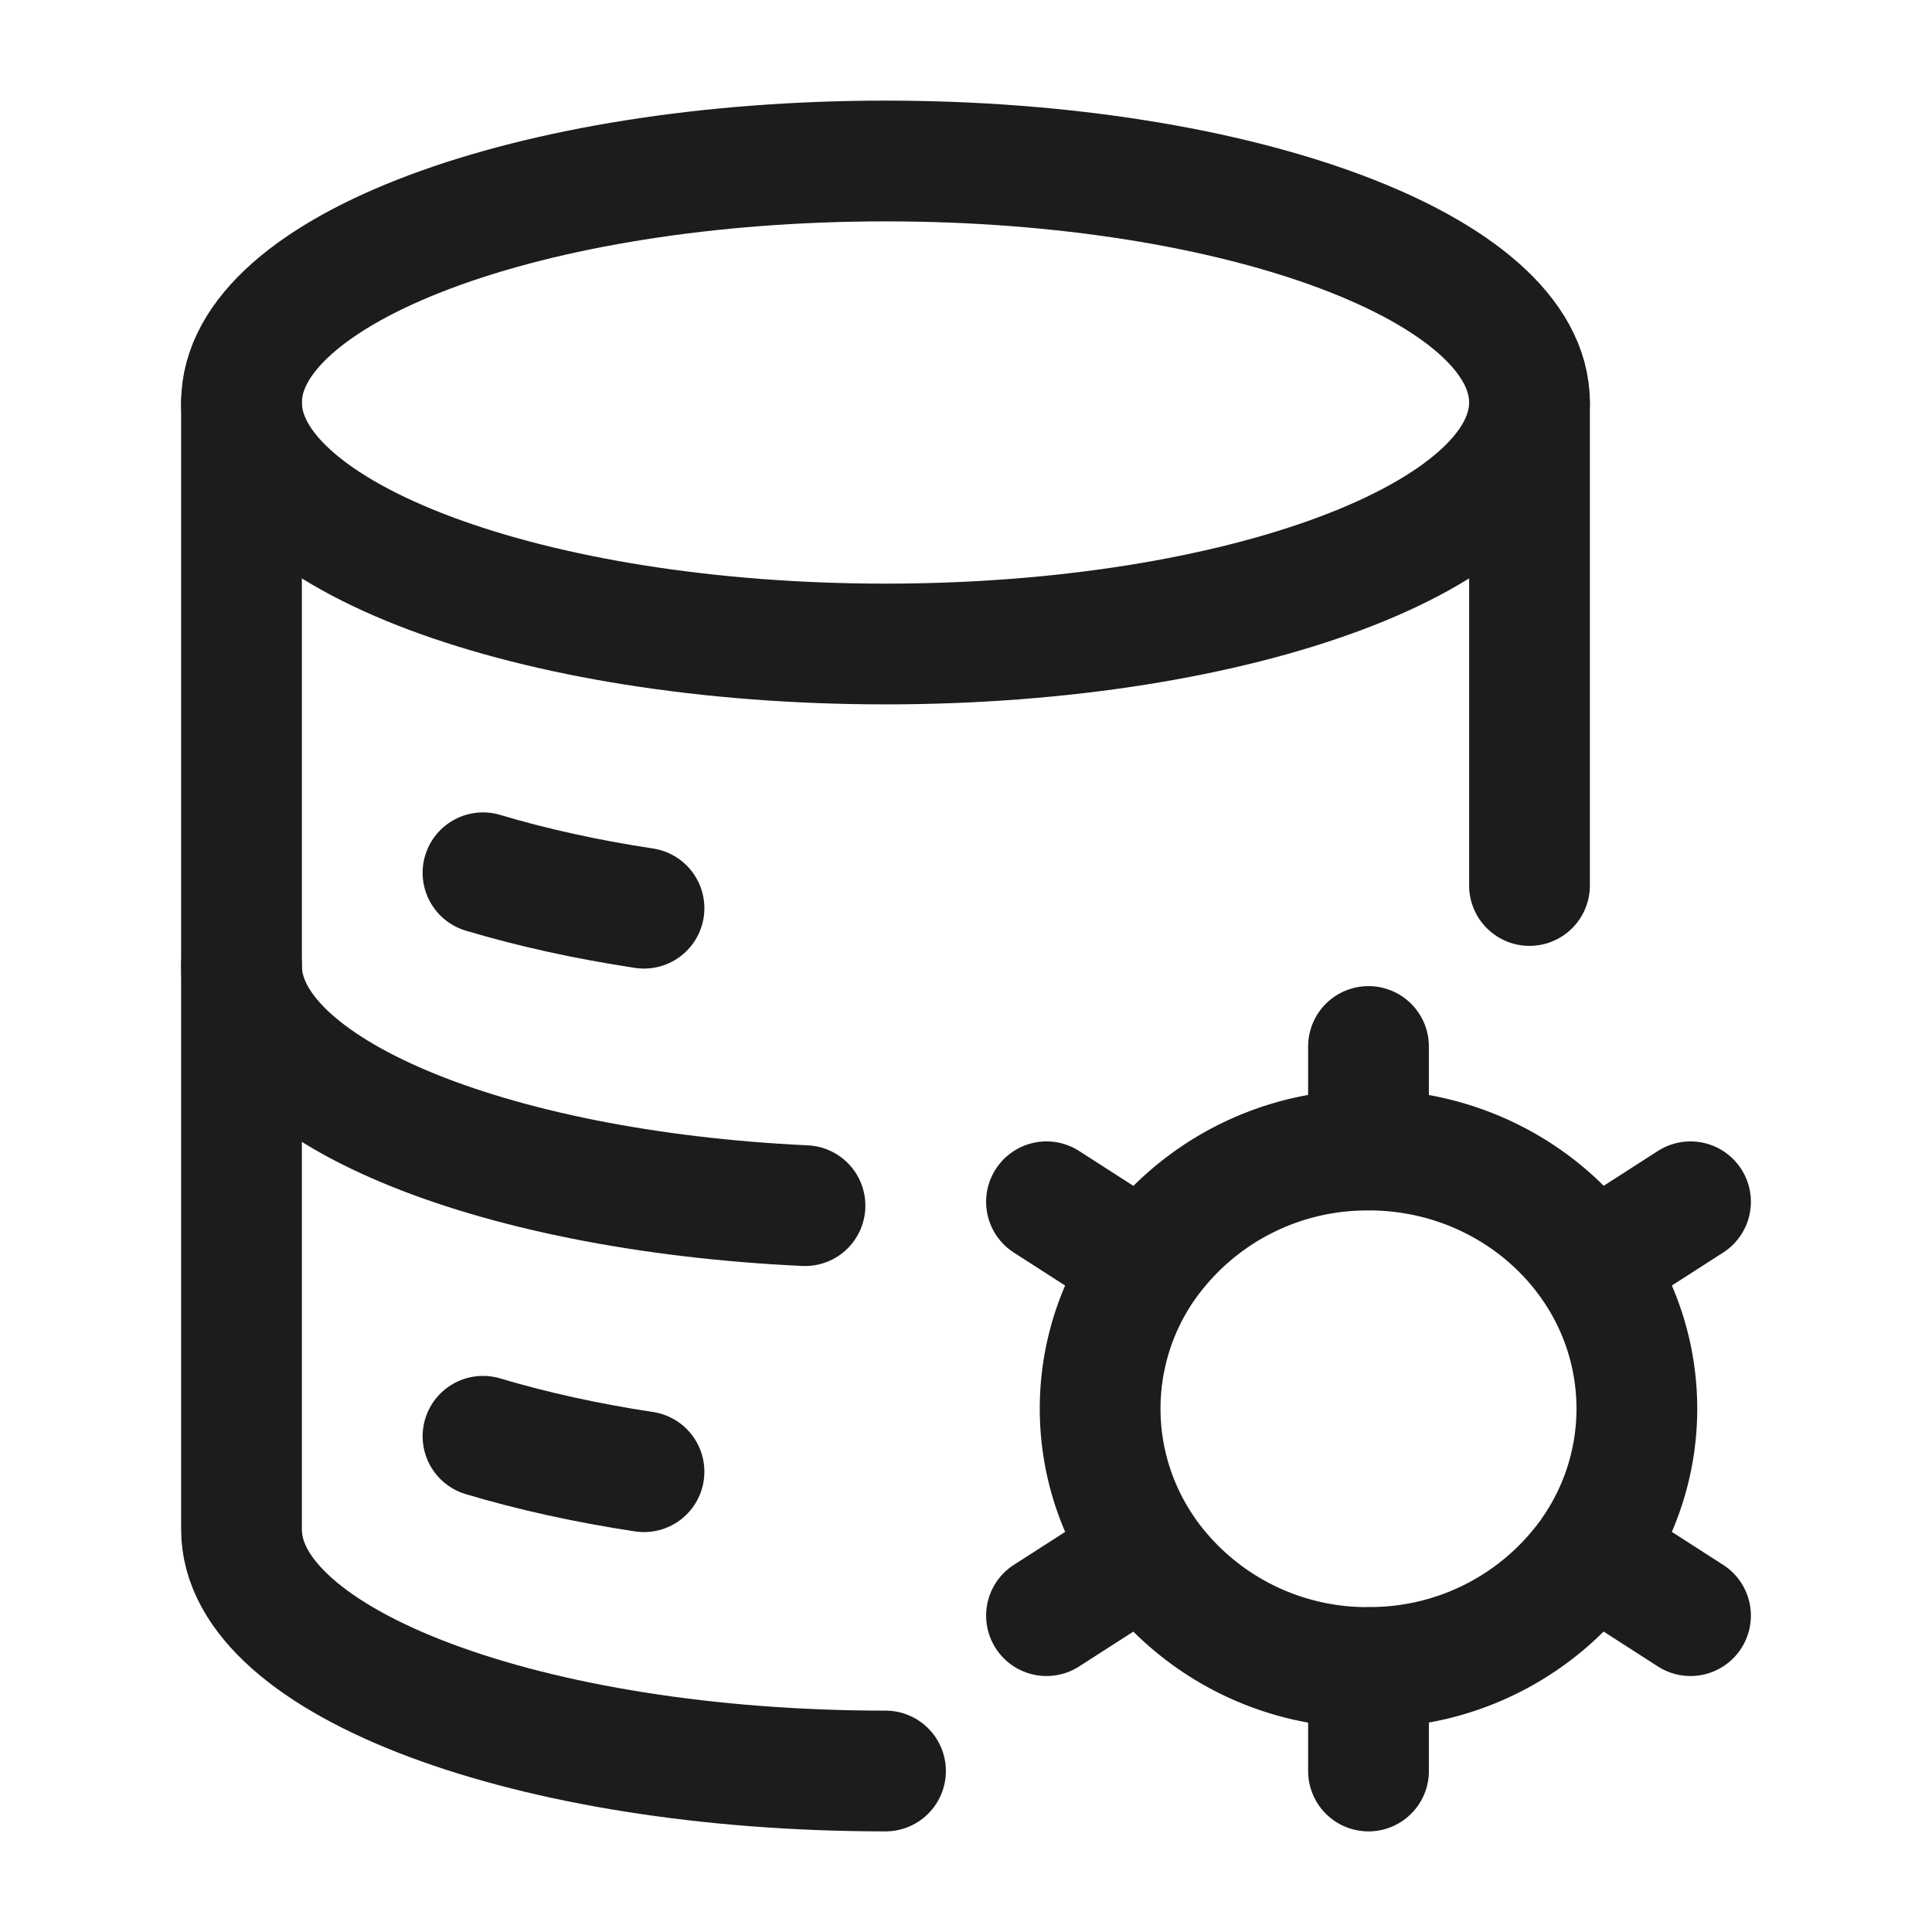 <svg xmlns="http://www.w3.org/2000/svg" width="24" height="24" fill="none" viewBox="0 0 24 24">
  <path stroke="#1B1C1B" stroke-width="1.5" d="M11 8c4.418 0 8-1.343 8-3s-3.582-3-8-3-8 1.343-8 3 3.582 3 8 3Z"/>
  <path stroke="#1B1C1B" stroke-linecap="round" stroke-width="1.5" d="M6 10.842c.602.18 1.274.33 2 .44M3 12c0 1.53 3.054 2.792 7 2.977m-4 2.865c.602.18 1.274.33 2 .44"/>
  <path stroke="#1B1C1B" stroke-linecap="round" stroke-linejoin="round" stroke-width="1.5" d="M11 22c-4.418 0-8-1.343-8-3V5m16 0v6"/>
  <path stroke="#1B1C1B" stroke-linecap="round" stroke-width="1.5" d="M17 20.714V22m0-1.286a3.364 3.364 0 0 1-2.774-1.43M17 20.713a3.364 3.364 0 0 0 2.774-1.43m-5.548 0L13 20.07m1.226-.788a3.12 3.12 0 0 1 0-3.566m5.548 3.566L21 20.07m-1.226-.788a3.12 3.12 0 0 0 0-3.566M17 14.286c1.157 0 2.176.568 2.774 1.43M17 14.287a3.364 3.364 0 0 0-2.774 1.43M17 14.287V13m2.774 2.717L21 14.929m-6.774.788L13 14.929"/>
</svg>
